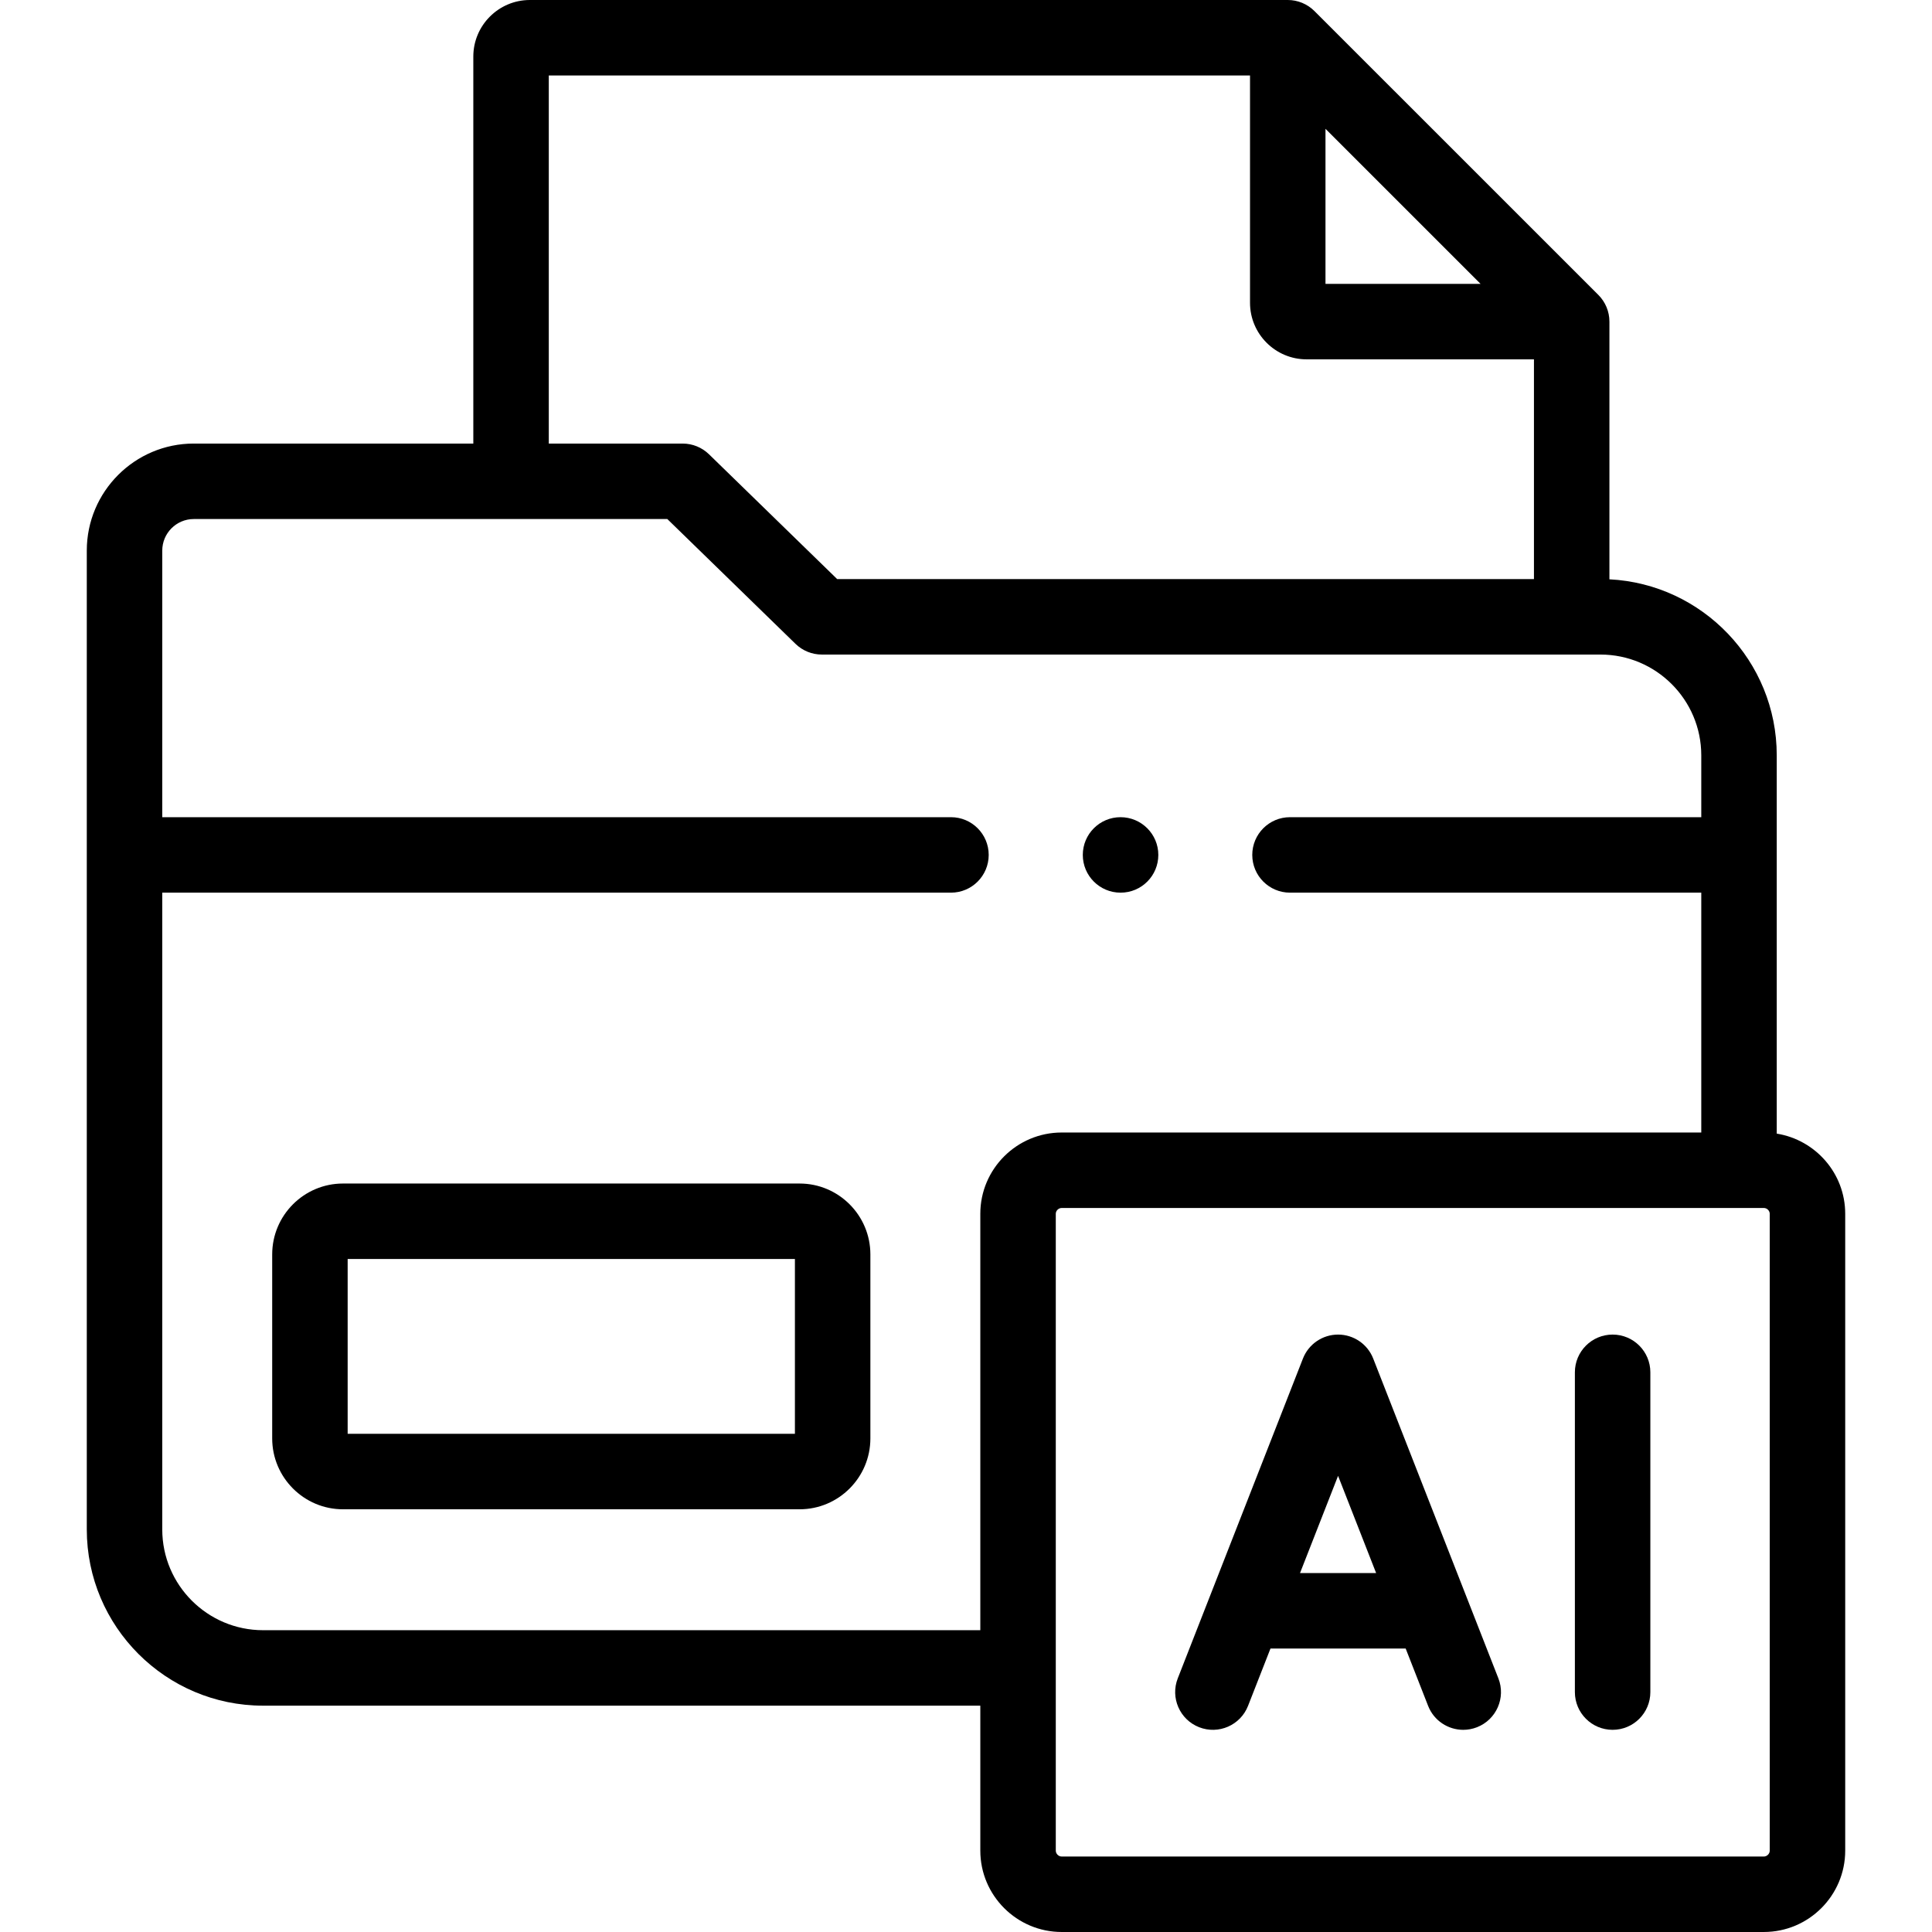 <svg id="Capa_1" enable-background="new 0 0 512 512" height="512" viewBox="0 0 512 512" width="512" xmlns="http://www.w3.org/2000/svg"><g><path d="m363.915 360.032c-1.5-3.833-5.196-6.355-9.312-6.355s-7.812 2.522-9.312 6.355l-33.17 84.745c-2.013 5.143.524 10.944 5.667 12.957 5.142 2.013 10.944-.524 12.957-5.667l5.943-15.184h35.83l5.943 15.184c1.544 3.946 5.318 6.358 9.314 6.357 1.212 0 2.445-.222 3.643-.69 5.143-2.013 7.68-7.814 5.667-12.957zm-19.399 56.851 10.087-25.77 10.087 25.77z"/><path d="m427.36 353.677c-5.523 0-10 4.477-10 10v84.745c0 5.523 4.477 10 10 10s10-4.477 10-10v-84.745c0-5.523-4.477-10-10-10z"/><path d="m470.855 300.424v-100.251c0-24.959-19.682-45.408-44.342-46.648v-68.295c0-2.652-1.054-5.196-2.93-7.072l-75.245-75.23c-1.876-1.875-4.419-2.928-7.07-2.928h-200.844c-8.266 0-14.99 6.724-14.99 14.989v102.561h-74.09c-15.629 0-28.344 12.726-28.344 28.368v259.394c0 25.755 20.957 46.708 46.715 46.708h190.078v38.415c0 11.891 9.675 21.565 21.567 21.565h186.072c11.892 0 21.567-9.674 21.567-21.565v-168.772c.001-10.71-7.877-19.593-18.144-21.239zm-119.587-266.285 41.1 41.091h-41.1zm-205.833-14.139h185.833v60.241c0 8.265 6.724 14.989 14.99 14.989h60.255v58.235h-184.653l-33.974-33.079c-1.867-1.818-4.37-2.835-6.976-2.835h-35.476v-97.551zm114.358 301.663v110.357h-190.078c-14.731 0-26.715-11.981-26.715-26.708v-168.749h209.017c5.523 0 10-4.477 10-10s-4.477-10-10-10h-209.017v-70.645c0-4.614 3.743-8.368 8.344-8.368h125.503l33.973 33.079c1.867 1.818 4.37 2.835 6.976 2.835h206.344c14.731 0 26.715 11.981 26.715 26.708v16.39h-108.992c-5.523 0-10 4.477-10 10s4.477 10 10 10h108.992v63.563h-169.495c-11.892.001-21.567 9.663-21.567 21.538zm209.207 168.772c0 .833-.732 1.565-1.567 1.565h-186.073c-.835 0-1.567-.731-1.567-1.565v-168.772c0-.818.732-1.537 1.567-1.537h186.072c.835 0 1.567.718 1.567 1.537v168.772z"/><path d="m211.899 313.647h-121.005c-10.345 0-18.761 8.428-18.761 18.787v48.755c0 10.359 8.416 18.787 18.761 18.787h121.005c10.345 0 18.761-8.428 18.761-18.787v-48.755c0-10.359-8.416-18.787-18.761-18.787zm-1.239 66.33h-118.527v-46.33h118.527z"/><path d="m296.954 236.563h.028c5.523 0 9.986-4.477 9.986-10s-4.491-10-10.014-10-10 4.477-10 10 4.477 10 10 10z"/></g></svg>